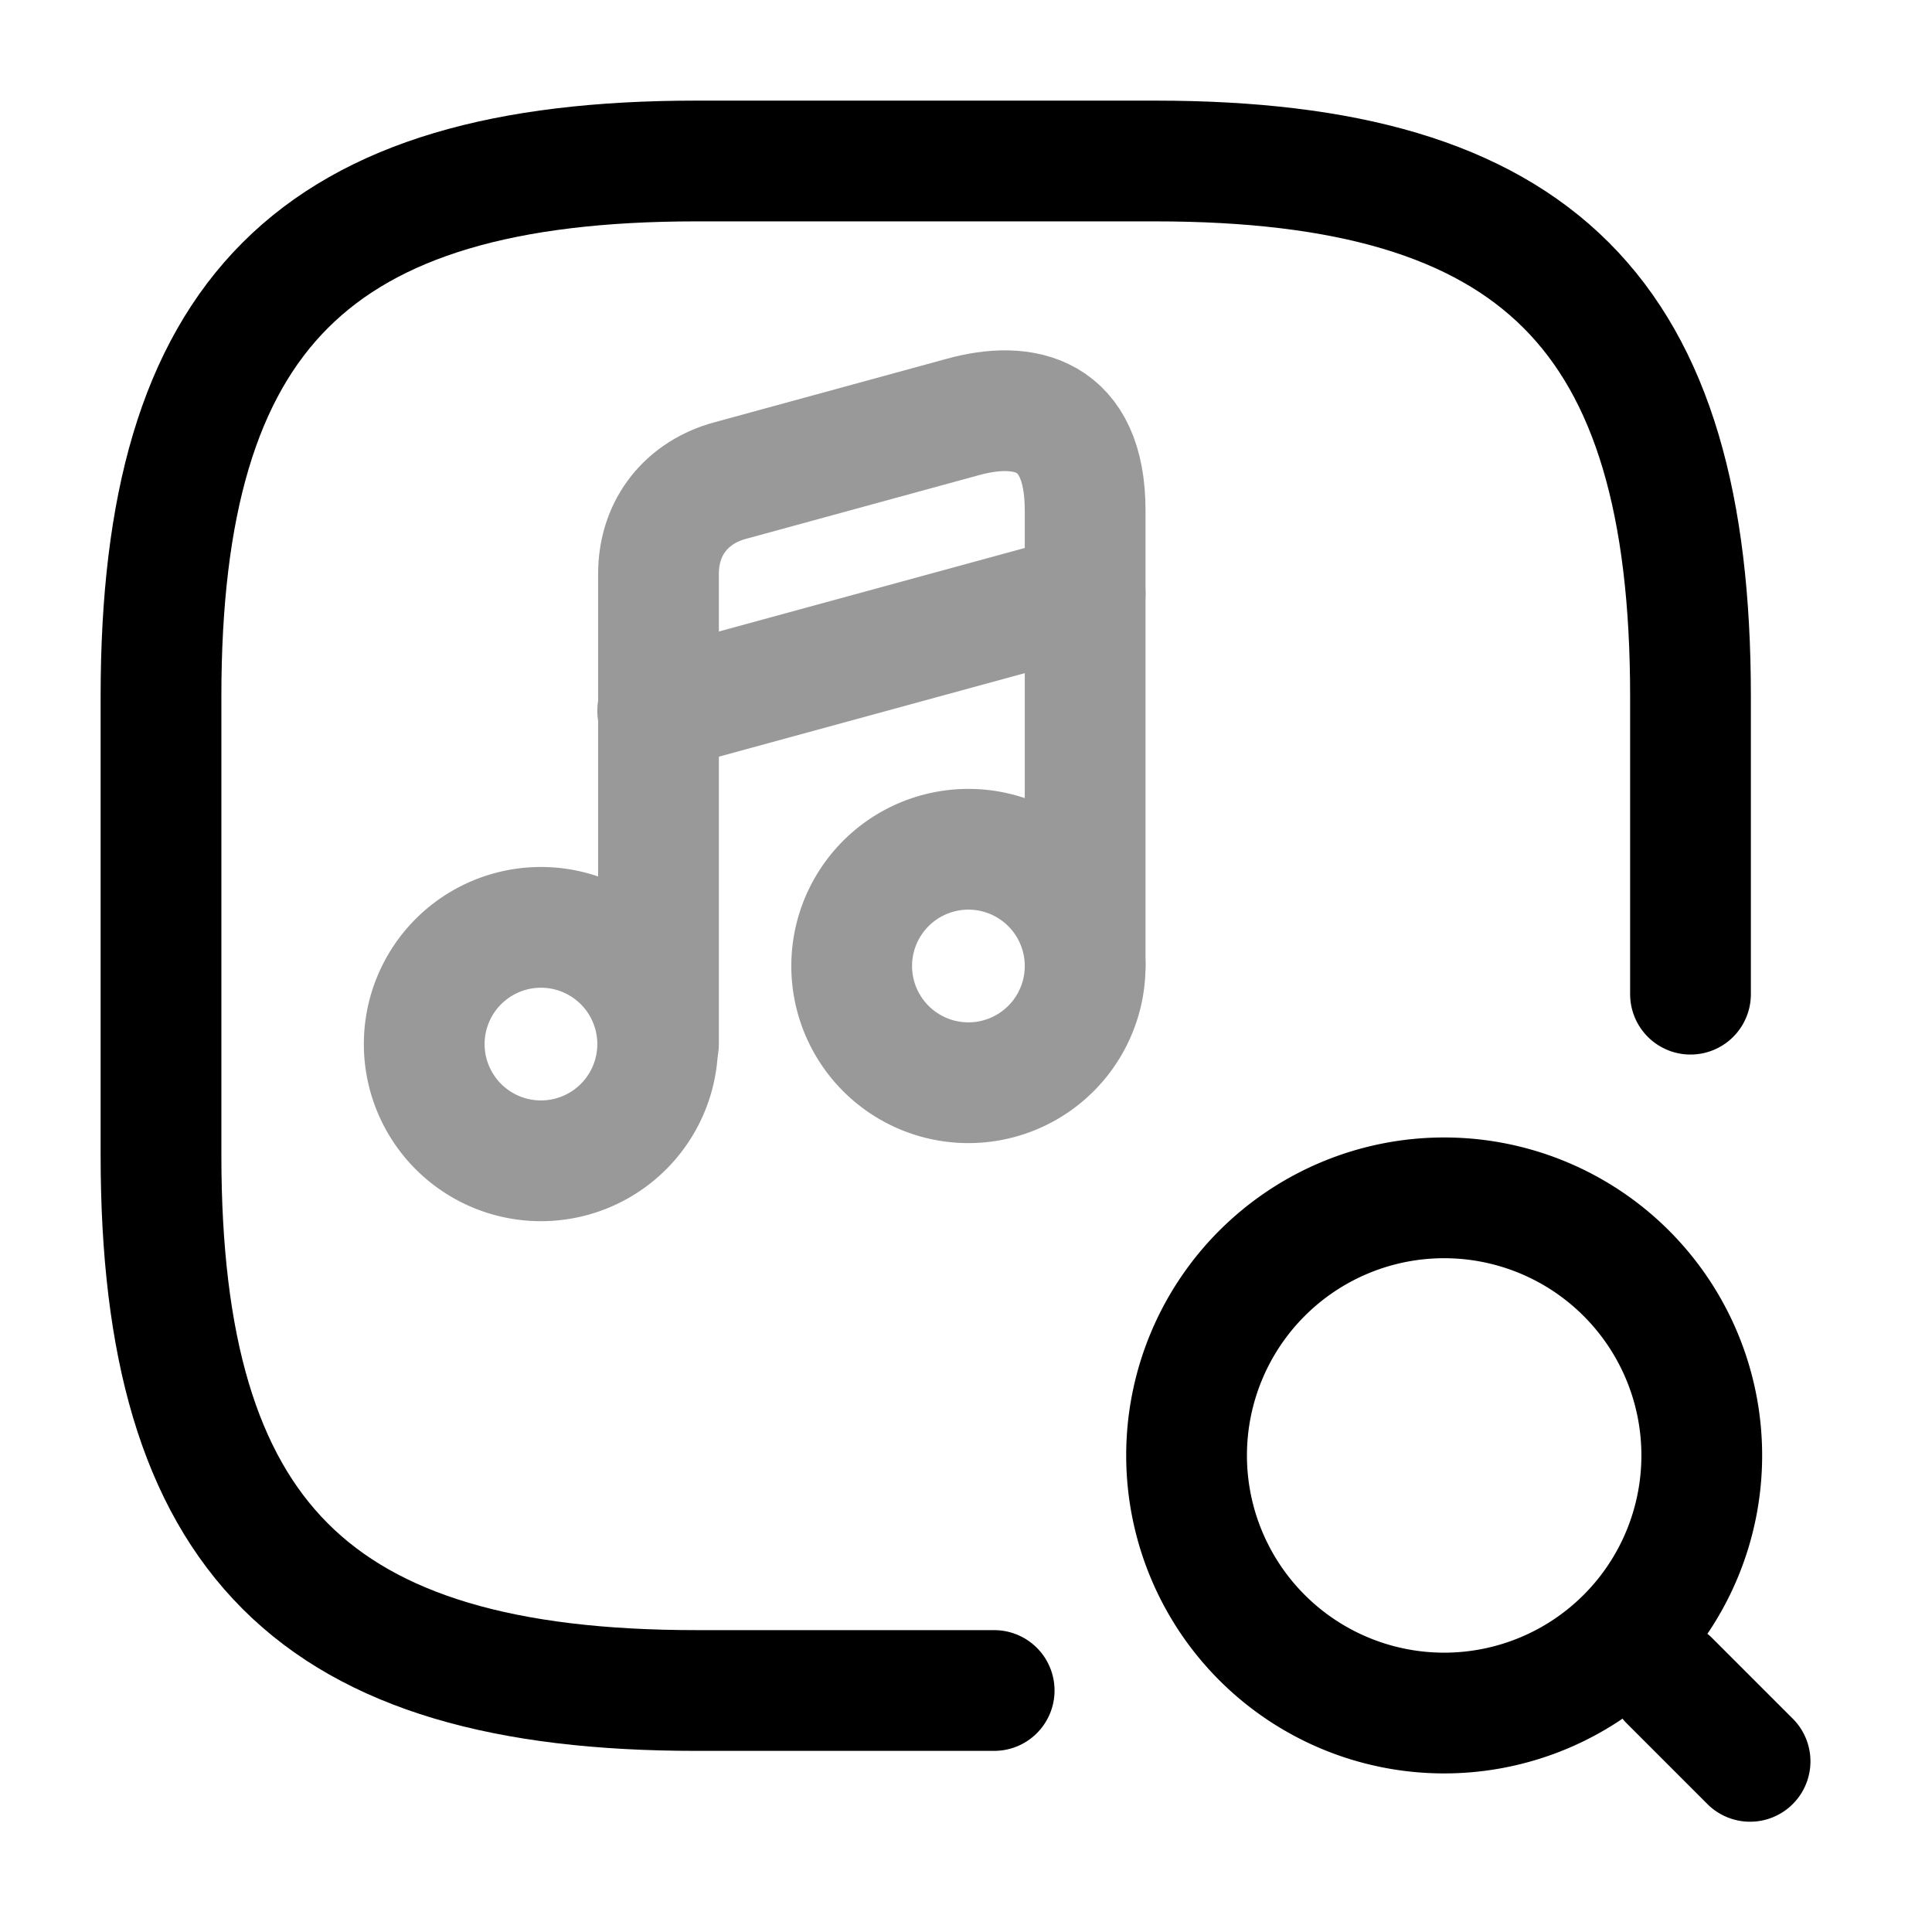 <svg width="24" height="24" fill="none" xmlns="http://www.w3.org/2000/svg" viewBox="0 0 24 24"><path d="M12.35 21h-3.7C3.9 21 2 19.1 2 14.35v-5.7C2 3.9 3.9 2 8.65 2h5.7C19.1 2 21 3.9 21 8.65v3.7" stroke="currentColor" stroke-width="1.5" stroke-linecap="round" stroke-linejoin="round"/><g opacity=".4" stroke="currentColor" stroke-width="1.5" stroke-linecap="round" stroke-linejoin="round"><path d="M6.72 14.42a1.45 1.45 0 100-2.9 1.45 1.45 0 000 2.9z"/><path d="M13.48 12V6.34c0-1.21-.76-1.37-1.52-1.16l-2.89.79c-.52.14-.89.56-.89 1.16v5.84"/><path d="M12.03 13.45a1.45 1.45 0 100-2.9 1.45 1.45 0 000 2.9zM8.17 8.83l5.31-1.45"/></g><path d="M17.94 21.28a3.2 3.2 0 100-6.4 3.2 3.2 0 000 6.4zM21.74 21.88l-1-1" stroke="currentColor" stroke-width="1.5" stroke-linecap="round" stroke-linejoin="round"/></svg>